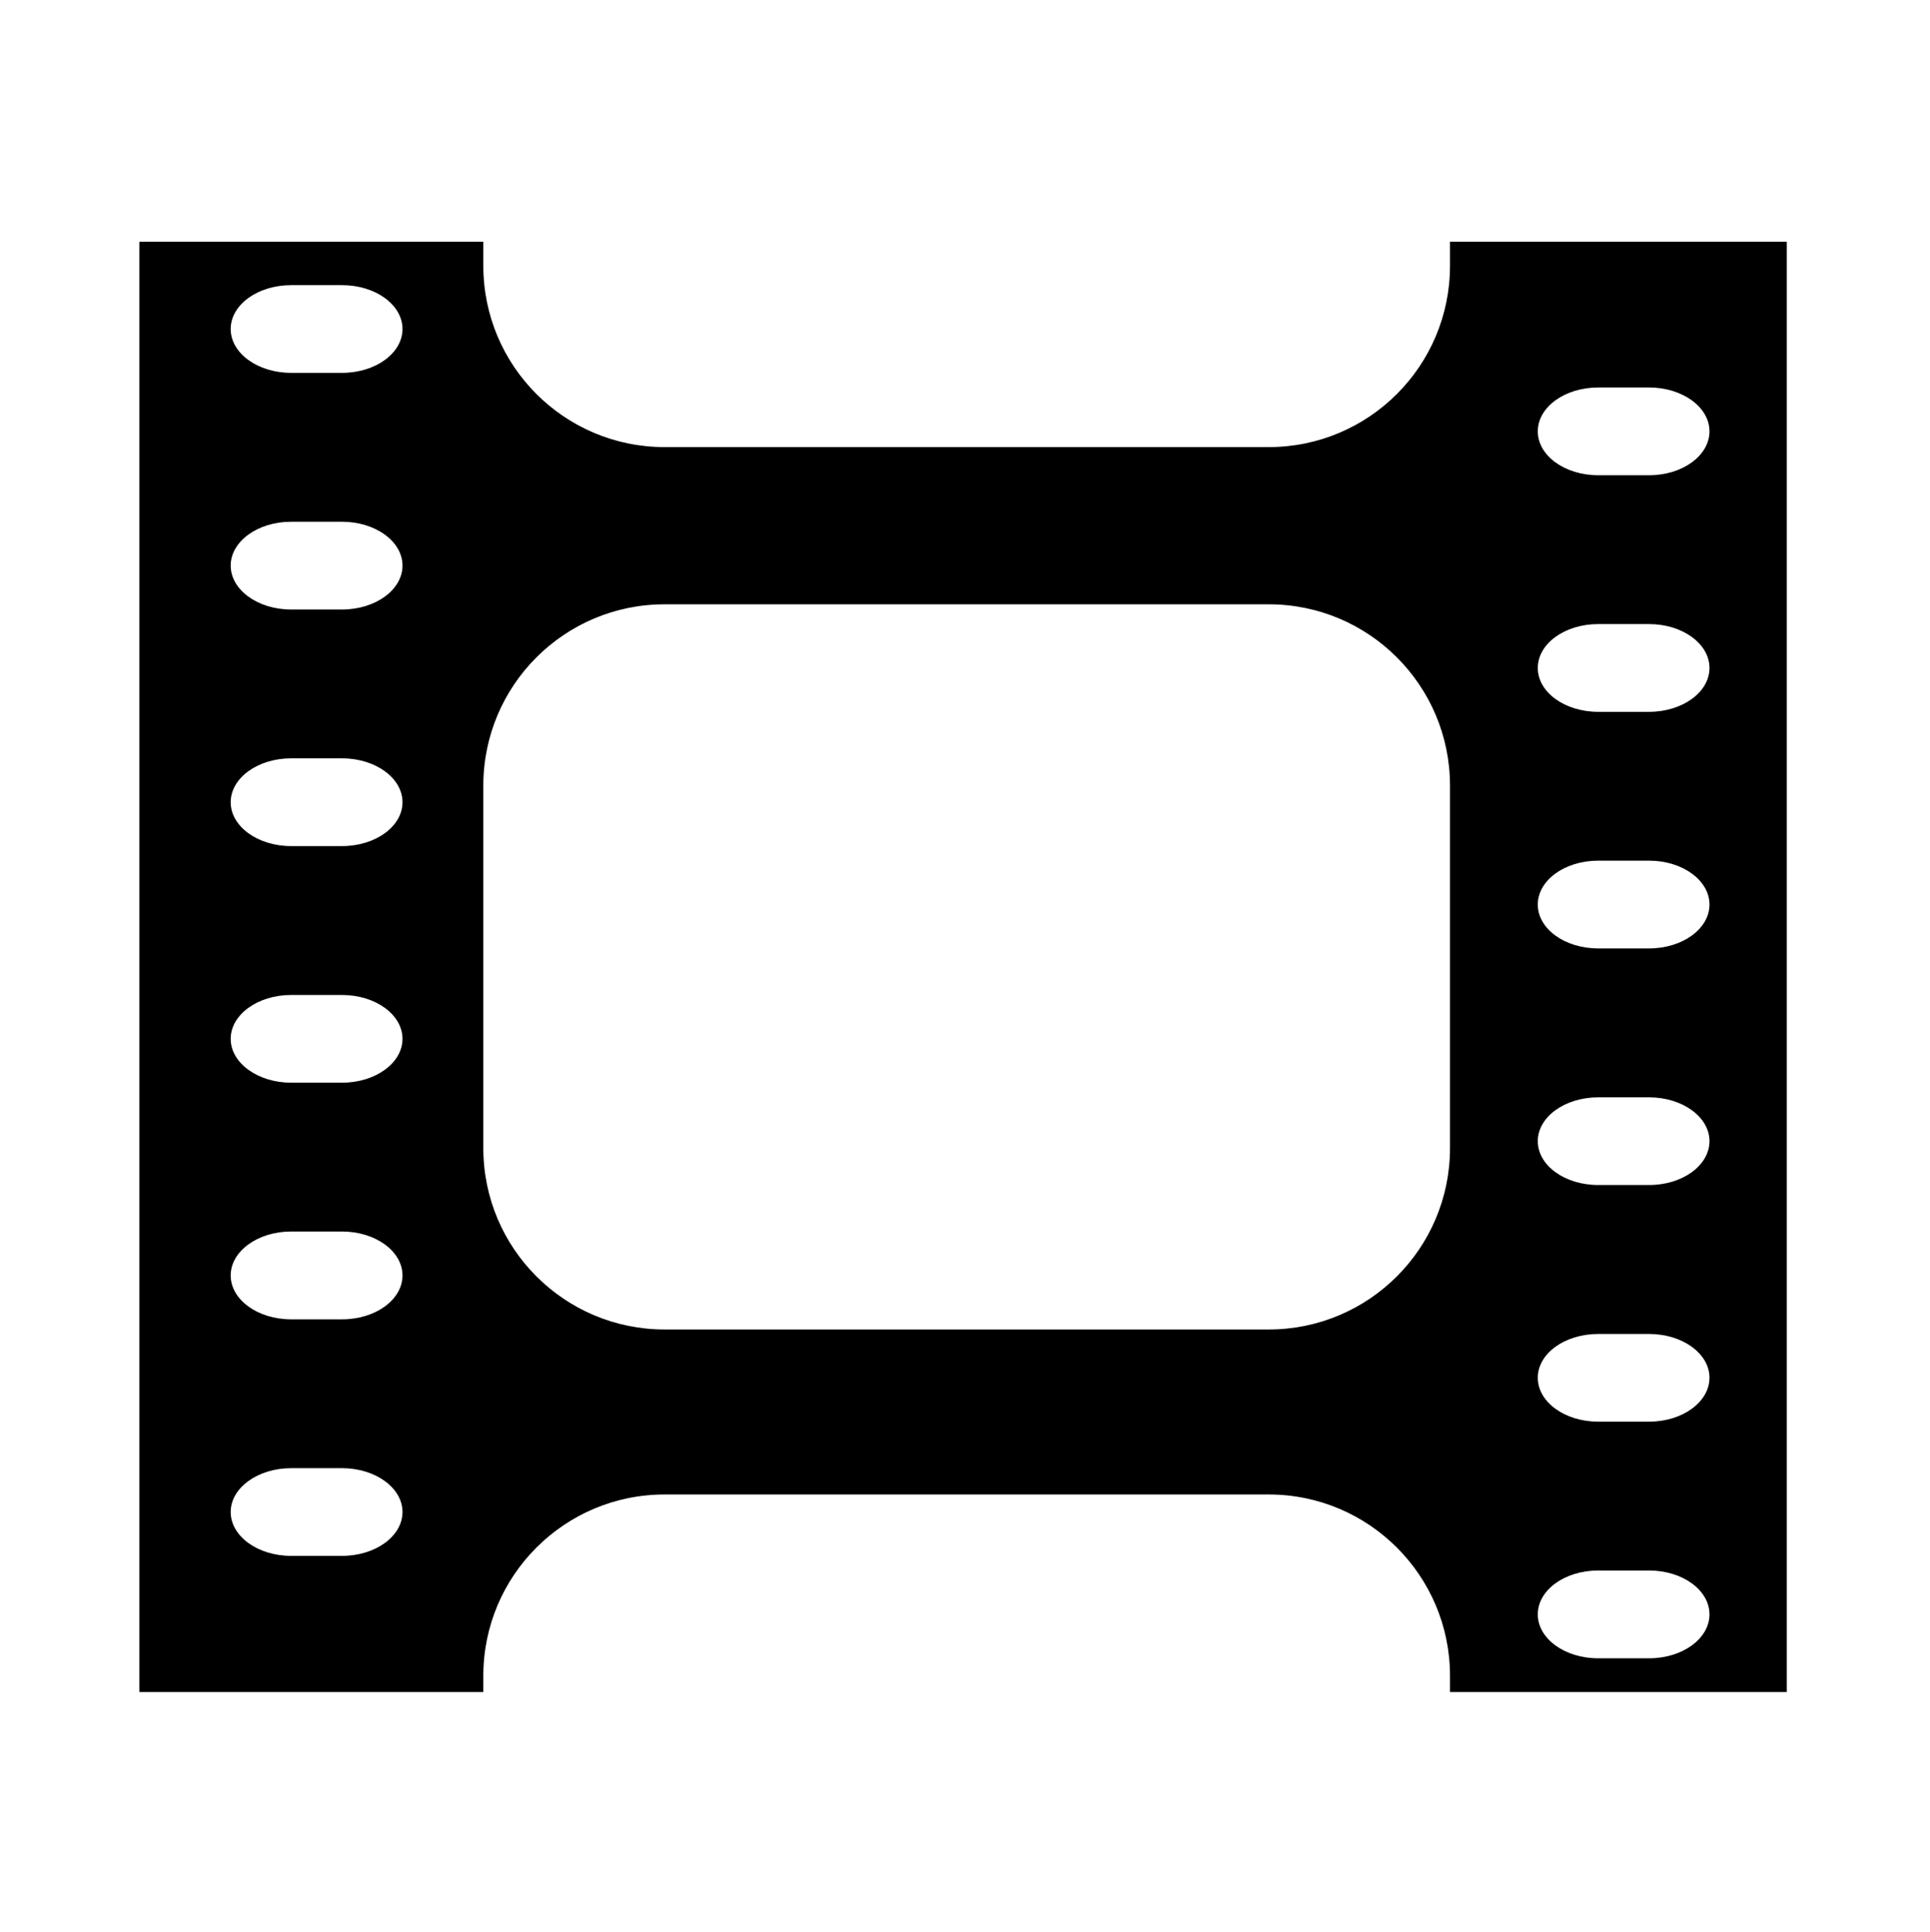 <?xml version="1.0" encoding="utf-8"?>
<!-- Generator: Adobe Illustrator 16.0.0, SVG Export Plug-In . SVG Version: 6.00 Build 0)  -->
<!DOCTYPE svg PUBLIC "-//W3C//DTD SVG 1.1//EN" "http://www.w3.org/Graphics/SVG/1.1/DTD/svg11.dtd">
<svg version="1.1"
	 id="svg3427" xmlns:dc="http://purl.org/dc/elements/1.1/" xmlns:cc="http://creativecommons.org/ns#" xmlns:rdf="http://www.w3.org/1999/02/22-rdf-syntax-ns#" xmlns:svg="http://www.w3.org/2000/svg" xmlns:sodipodi="http://sodipodi.sourceforge.net/DTD/sodipodi-0.dtd" xmlns:inkscape="http://www.inkscape.org/namespaces/inkscape" inkscape:export-filename="/home/matt/Programming/openstreetmap/icons/amenity=restaurant.png" inkscape:export-xdpi="90" inkscape:export-ydpi="90" inkscape:output_extension="org.inkscape.output.svg.inkscape" sodipodi:docname="amenity=cinema.svg" inkscape:version="0.46" sodipodi:version="0.32"
	 xmlns="http://www.w3.org/2000/svg" xmlns:xlink="http://www.w3.org/1999/xlink" x="0px" y="0px" width="579.997px"
	 height="580.457px" viewBox="0 0 579.997 580.457" enable-background="new 0 0 579.997 580.457" xml:space="preserve">
<defs>
	
	
		<inkscape:perspective  inkscape:vp_z="16 : 8 : 1" inkscape:vp_y="0 : 1000 : 0" inkscape:vp_x="0 : 8 : 1" sodipodi:type="inkscape:persp3d" id="perspective3435" inkscape:persp3d-origin="8 : 5.3333333 : 1">
		</inkscape:perspective>
</defs>
<sodipodi:namedview  showgrid="true" inkscape:cy="7.8968815" inkscape:cx="8.1814745" inkscape:zoom="33.0625" pagecolor="#ffffff" bordercolor="#666666" borderopacity="1.0" id="base" inkscape:document-units="px" inkscape:grid-bbox="true" inkscape:current-layer="layer3" inkscape:window-y="-3" inkscape:window-x="-5" inkscape:pageopacity="0.0" inkscape:pageshadow="2" inkscape:window-height="740" inkscape:window-width="1280">
	</sodipodi:namedview>
<path fill="param(fill)" stroke="param(outline)" stroke-width="param(outline-width) 1" d="M435.75,72.625v7.234c0,30.088-24.397,54.469-54.469,54.469H199.719
	c-30.089,0-54.469-24.381-54.469-54.469v-7.234H41.88v435.75h103.37v-4.895c0-30.07,24.38-54.469,54.469-54.469h181.563
	c30.071,0,54.469,24.398,54.469,54.469v4.895h101.207V72.625H435.75z M102.803,467.453H87.483c-10.018,0-18.156-5.887-18.156-13.191
	c0-7.234,8.139-13.156,18.156-13.156h15.319c10.018,0,18.156,5.922,18.156,13.156C120.959,461.566,112.82,467.453,102.803,467.453z
	 M102.803,396.389H87.483c-10.018,0-18.156-5.887-18.156-13.193c0-7.27,8.139-13.191,18.156-13.191h15.319
	c10.018,0,18.156,5.922,18.156,13.191C120.959,390.502,112.82,396.389,102.803,396.389z M102.803,325.287H87.483
	c-10.018,0-18.156-5.922-18.156-13.156c0-7.305,8.139-13.191,18.156-13.191h15.319c10.018,0,18.156,5.887,18.156,13.191
	C120.959,319.365,112.82,325.287,102.803,325.287z M102.803,254.205H87.483c-10.018,0-18.156-5.904-18.156-13.174
	c0-7.287,8.139-13.191,18.156-13.191h15.319c10.018,0,18.156,5.904,18.156,13.191C120.959,248.301,112.82,254.205,102.803,254.205z
	 M102.803,183.123H87.483c-10.018,0-18.156-5.904-18.156-13.191c0-7.27,8.139-13.174,18.156-13.174h15.319
	c10.018,0,18.156,5.904,18.156,13.174C120.959,177.219,112.82,183.123,102.803,183.123z M102.803,112.023H87.483
	c-10.018,0-18.156-5.887-18.156-13.174c0-7.289,8.139-13.174,18.156-13.174h15.319c10.018,0,18.156,5.885,18.156,13.174
	C120.959,106.137,112.82,112.023,102.803,112.023z M435.75,344.969c0,30.07-24.397,54.469-54.469,54.469H199.719
	c-30.089,0-54.469-24.398-54.469-54.469V236.031c0-30.09,24.38-54.469,54.469-54.469h181.563c30.071,0,54.469,24.379,54.469,54.469
	V344.969z M495.573,498.232h-15.284c-10.07,0-18.156-5.922-18.156-13.191c0-7.305,8.086-13.191,18.156-13.191h15.284
	c10.036,0,18.156,5.887,18.156,13.191C513.729,492.311,505.609,498.232,495.573,498.232z M495.573,427.133h-15.284
	c-10.07,0-18.156-5.922-18.156-13.191s8.086-13.156,18.156-13.156h15.284c10.036,0,18.156,5.887,18.156,13.156
	S505.609,427.133,495.573,427.133z M495.573,356.033h-15.284c-10.07,0-18.156-5.887-18.156-13.191
	c0-7.234,8.086-13.156,18.156-13.156h15.284c10.036,0,18.156,5.922,18.156,13.156C513.729,350.146,505.609,356.033,495.573,356.033z
	 M495.573,284.951h-15.284c-10.07,0-18.156-5.904-18.156-13.174c0-7.289,8.086-13.193,18.156-13.193h15.284
	c10.036,0,18.156,5.904,18.156,13.193C513.729,279.047,505.609,284.951,495.573,284.951z M495.573,213.867h-15.284
	c-10.07,0-18.156-5.904-18.156-13.174c0-7.287,8.086-13.191,18.156-13.191h15.284c10.036,0,18.156,5.904,18.156,13.191
	C513.729,207.963,505.609,213.867,495.573,213.867z M495.573,142.785h-15.284c-10.07,0-18.156-5.904-18.156-13.191
	c0-7.27,8.086-13.174,18.156-13.174h15.284c10.036,0,18.156,5.904,18.156,13.174C513.729,136.881,505.609,142.785,495.573,142.785z"
	/>
</svg>
